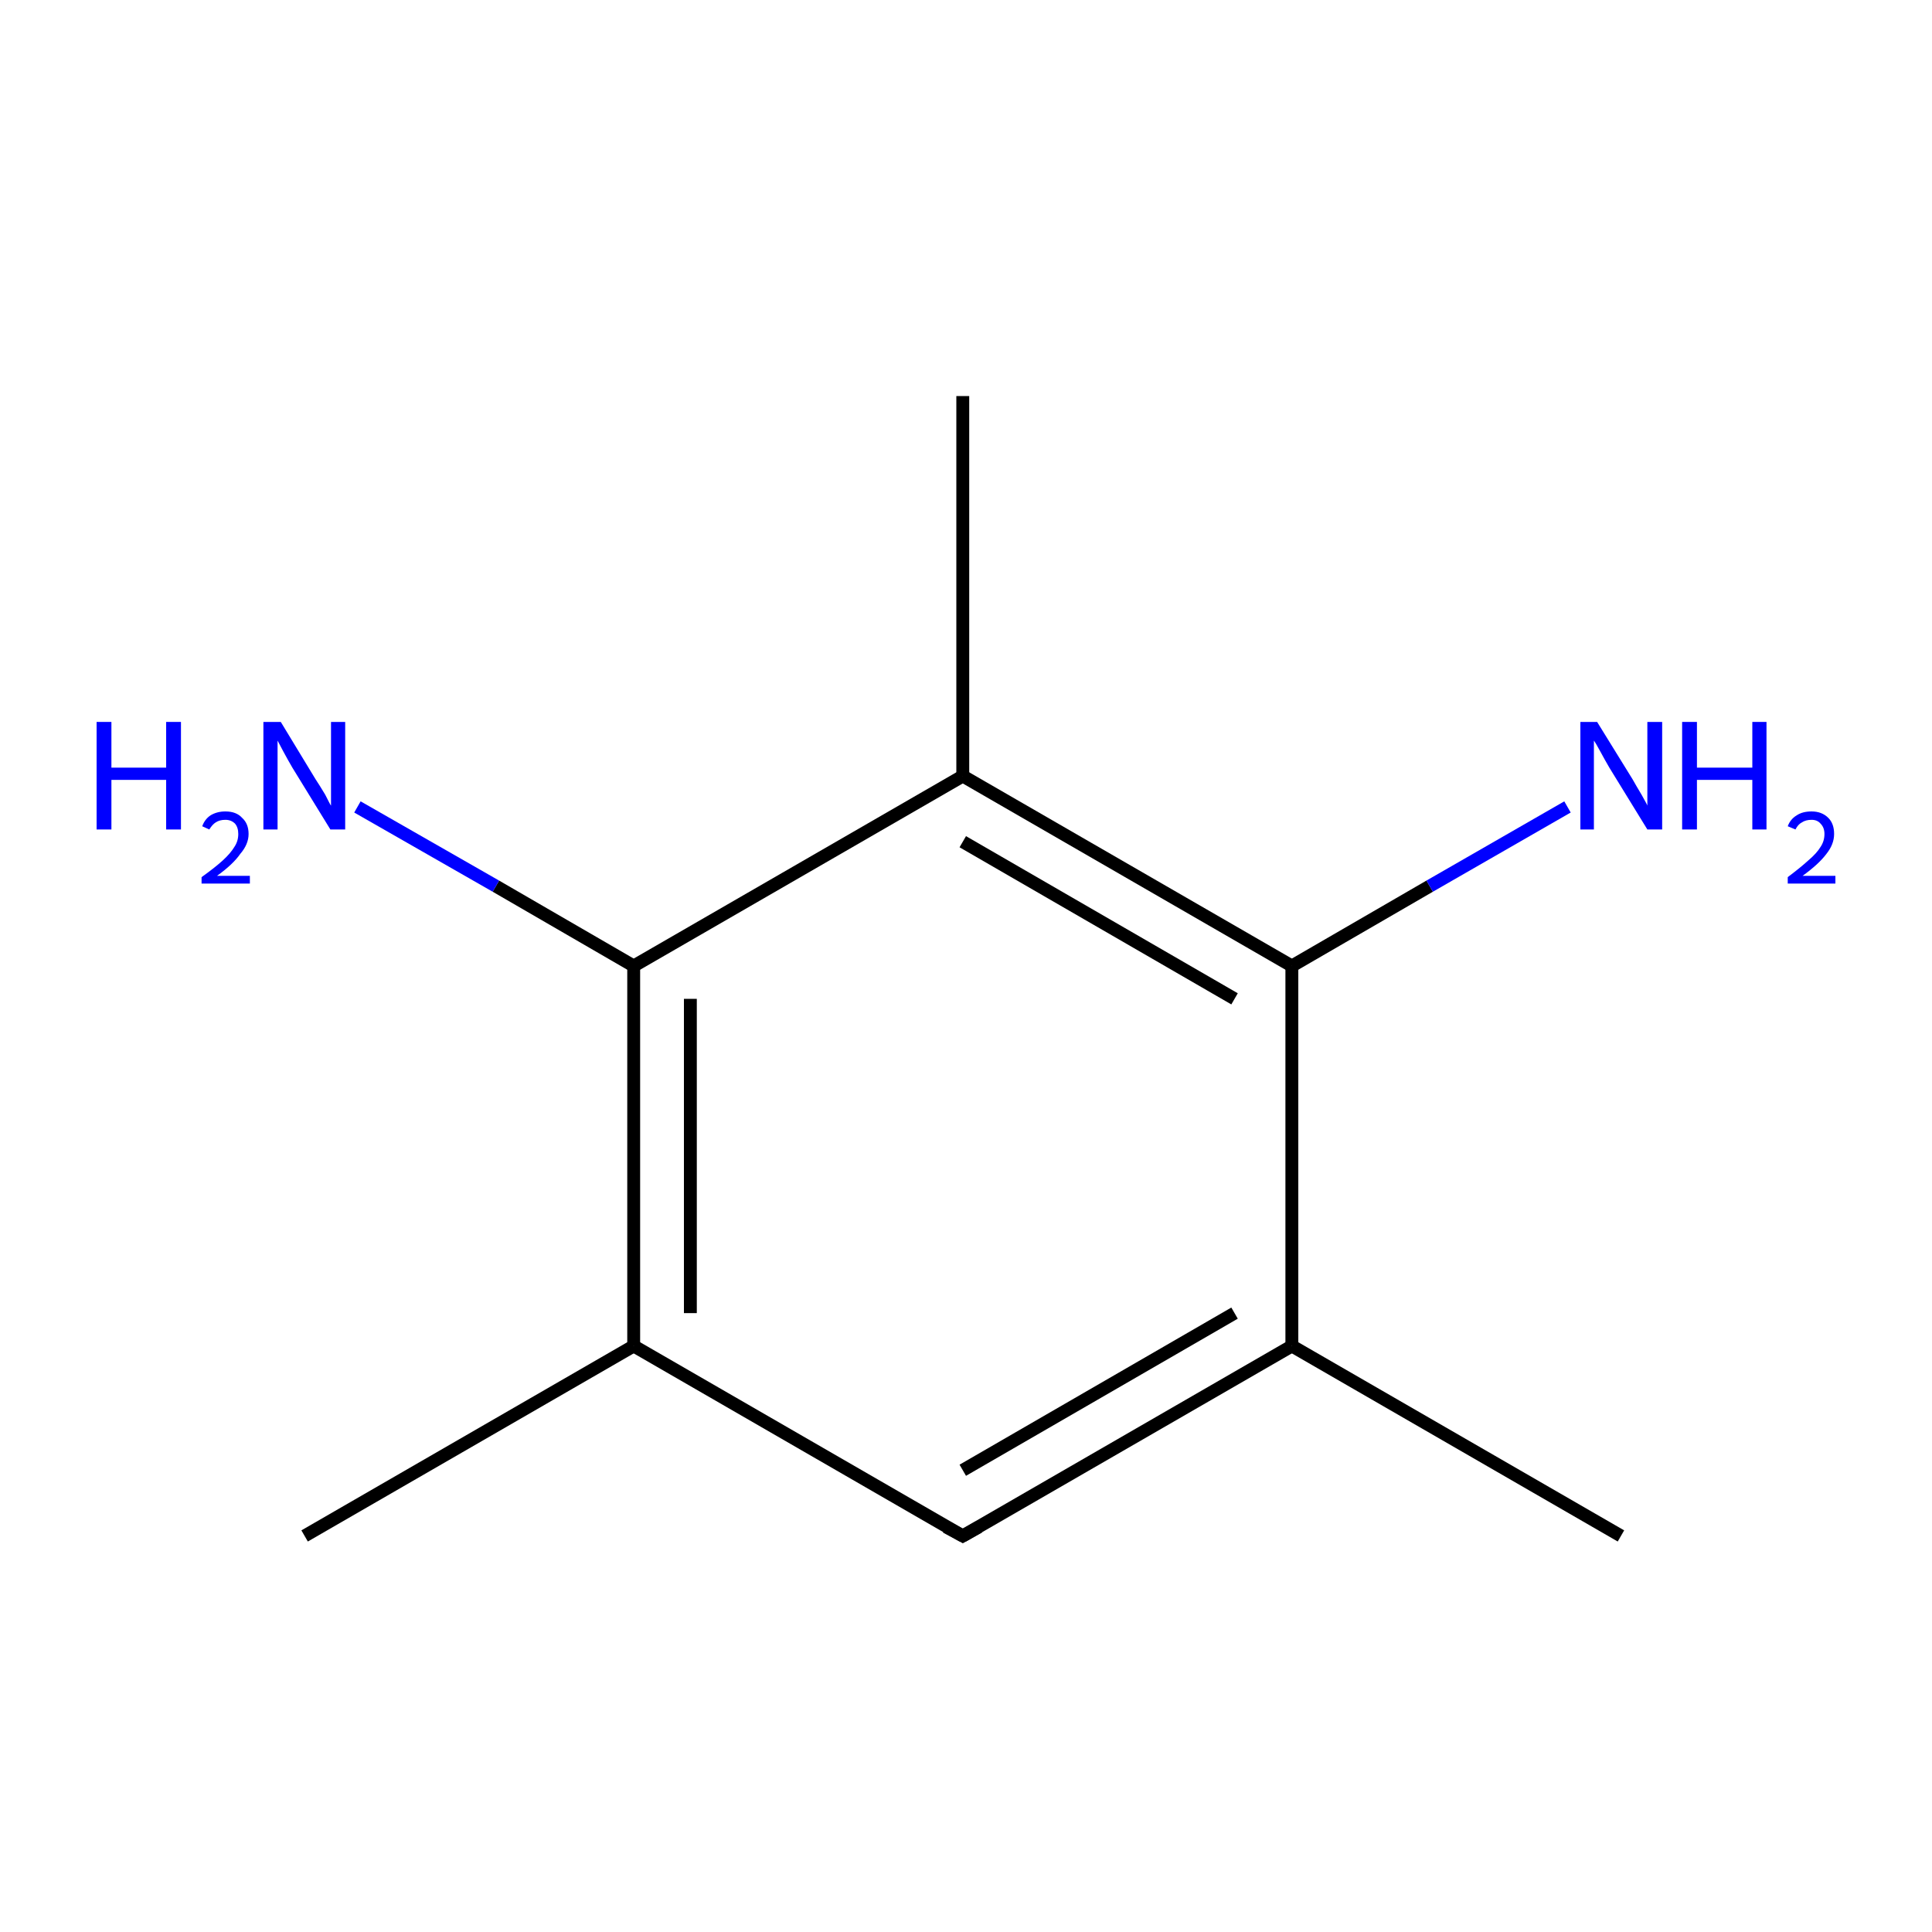 <?xml version='1.0' encoding='iso-8859-1'?>
<svg version='1.1' baseProfile='full'
              xmlns='http://www.w3.org/2000/svg'
                      xmlns:rdkit='http://www.rdkit.org/xml'
                      xmlns:xlink='http://www.w3.org/1999/xlink'
                  xml:space='preserve'
width='300px' height='300px' viewBox='0 0 300 300'>
<!-- END OF HEADER -->
<rect style='opacity:1.0;fill:#FFFFFF;stroke:none' width='300.0' height='300.0' x='0.0' y='0.0'> </rect>
<path class='bond-0 atom-0 atom-1' d='M 251.7,238.5 L 200.6,209.0' style='fill:none;fill-rule:evenodd;stroke:#000000;stroke-width:2.0px;stroke-linecap:butt;stroke-linejoin:miter;stroke-opacity:1' />
<path class='bond-1 atom-1 atom-2' d='M 200.6,209.0 L 149.5,238.5' style='fill:none;fill-rule:evenodd;stroke:#000000;stroke-width:2.0px;stroke-linecap:butt;stroke-linejoin:miter;stroke-opacity:1' />
<path class='bond-1 atom-1 atom-2' d='M 191.7,203.9 L 149.5,228.3' style='fill:none;fill-rule:evenodd;stroke:#000000;stroke-width:2.0px;stroke-linecap:butt;stroke-linejoin:miter;stroke-opacity:1' />
<path class='bond-2 atom-2 atom-3' d='M 149.5,238.5 L 98.4,209.0' style='fill:none;fill-rule:evenodd;stroke:#000000;stroke-width:2.0px;stroke-linecap:butt;stroke-linejoin:miter;stroke-opacity:1' />
<path class='bond-3 atom-3 atom-4' d='M 98.4,209.0 L 47.3,238.5' style='fill:none;fill-rule:evenodd;stroke:#000000;stroke-width:2.0px;stroke-linecap:butt;stroke-linejoin:miter;stroke-opacity:1' />
<path class='bond-4 atom-3 atom-5' d='M 98.4,209.0 L 98.4,150.0' style='fill:none;fill-rule:evenodd;stroke:#000000;stroke-width:2.0px;stroke-linecap:butt;stroke-linejoin:miter;stroke-opacity:1' />
<path class='bond-4 atom-3 atom-5' d='M 107.2,203.9 L 107.2,155.1' style='fill:none;fill-rule:evenodd;stroke:#000000;stroke-width:2.0px;stroke-linecap:butt;stroke-linejoin:miter;stroke-opacity:1' />
<path class='bond-5 atom-5 atom-6' d='M 98.4,150.0 L 77.0,137.6' style='fill:none;fill-rule:evenodd;stroke:#000000;stroke-width:2.0px;stroke-linecap:butt;stroke-linejoin:miter;stroke-opacity:1' />
<path class='bond-5 atom-5 atom-6' d='M 77.0,137.6 L 55.5,125.3' style='fill:none;fill-rule:evenodd;stroke:#0000FF;stroke-width:2.0px;stroke-linecap:butt;stroke-linejoin:miter;stroke-opacity:1' />
<path class='bond-6 atom-5 atom-7' d='M 98.4,150.0 L 149.5,120.5' style='fill:none;fill-rule:evenodd;stroke:#000000;stroke-width:2.0px;stroke-linecap:butt;stroke-linejoin:miter;stroke-opacity:1' />
<path class='bond-7 atom-7 atom-8' d='M 149.5,120.5 L 149.5,61.5' style='fill:none;fill-rule:evenodd;stroke:#000000;stroke-width:2.0px;stroke-linecap:butt;stroke-linejoin:miter;stroke-opacity:1' />
<path class='bond-8 atom-7 atom-9' d='M 149.5,120.5 L 200.6,150.0' style='fill:none;fill-rule:evenodd;stroke:#000000;stroke-width:2.0px;stroke-linecap:butt;stroke-linejoin:miter;stroke-opacity:1' />
<path class='bond-8 atom-7 atom-9' d='M 149.5,130.7 L 191.7,155.1' style='fill:none;fill-rule:evenodd;stroke:#000000;stroke-width:2.0px;stroke-linecap:butt;stroke-linejoin:miter;stroke-opacity:1' />
<path class='bond-9 atom-9 atom-10' d='M 200.6,150.0 L 222.0,137.6' style='fill:none;fill-rule:evenodd;stroke:#000000;stroke-width:2.0px;stroke-linecap:butt;stroke-linejoin:miter;stroke-opacity:1' />
<path class='bond-9 atom-9 atom-10' d='M 222.0,137.6 L 243.4,125.3' style='fill:none;fill-rule:evenodd;stroke:#0000FF;stroke-width:2.0px;stroke-linecap:butt;stroke-linejoin:miter;stroke-opacity:1' />
<path class='bond-10 atom-9 atom-1' d='M 200.6,150.0 L 200.6,209.0' style='fill:none;fill-rule:evenodd;stroke:#000000;stroke-width:2.0px;stroke-linecap:butt;stroke-linejoin:miter;stroke-opacity:1' />
<path d='M 152.0,237.1 L 149.5,238.5 L 146.9,237.1' style='fill:none;stroke:#000000;stroke-width:2.0px;stroke-linecap:butt;stroke-linejoin:miter;stroke-miterlimit:10;stroke-opacity:1;' />
<path class='atom-6' d='M 15.0 112.1
L 17.3 112.1
L 17.3 119.2
L 25.8 119.2
L 25.8 112.1
L 28.1 112.1
L 28.1 128.8
L 25.8 128.8
L 25.8 121.1
L 17.3 121.1
L 17.3 128.8
L 15.0 128.8
L 15.0 112.1
' fill='#0000FF'/>
<path class='atom-6' d='M 31.4 128.3
Q 31.8 127.2, 32.7 126.6
Q 33.7 126.0, 35.0 126.0
Q 36.7 126.0, 37.6 127.0
Q 38.6 127.9, 38.6 129.5
Q 38.6 131.1, 37.3 132.6
Q 36.2 134.2, 33.7 136.0
L 38.8 136.0
L 38.8 137.2
L 31.3 137.2
L 31.3 136.2
Q 33.4 134.7, 34.6 133.6
Q 35.8 132.5, 36.4 131.5
Q 37.0 130.6, 37.0 129.5
Q 37.0 128.5, 36.5 127.9
Q 35.9 127.3, 35.0 127.3
Q 34.1 127.3, 33.5 127.7
Q 33.0 128.0, 32.5 128.8
L 31.4 128.3
' fill='#0000FF'/>
<path class='atom-6' d='M 43.6 112.1
L 49.0 121.0
Q 49.6 121.9, 50.5 123.4
Q 51.3 125.0, 51.4 125.1
L 51.4 112.1
L 53.6 112.1
L 53.6 128.8
L 51.3 128.8
L 45.4 119.2
Q 44.7 118.0, 44.0 116.7
Q 43.3 115.4, 43.1 115.0
L 43.1 128.8
L 40.9 128.8
L 40.9 112.1
L 43.6 112.1
' fill='#0000FF'/>
<path class='atom-10' d='M 248.0 112.1
L 253.5 121.0
Q 254.0 121.9, 254.9 123.4
Q 255.8 125.0, 255.8 125.1
L 255.8 112.1
L 258.1 112.1
L 258.1 128.8
L 255.8 128.8
L 249.9 119.2
Q 249.2 118.0, 248.5 116.7
Q 247.8 115.4, 247.5 115.0
L 247.5 128.8
L 245.4 128.8
L 245.4 112.1
L 248.0 112.1
' fill='#0000FF'/>
<path class='atom-10' d='M 261.2 112.1
L 263.5 112.1
L 263.5 119.2
L 272.1 119.2
L 272.1 112.1
L 274.3 112.1
L 274.3 128.8
L 272.1 128.8
L 272.1 121.1
L 263.5 121.1
L 263.5 128.8
L 261.2 128.8
L 261.2 112.1
' fill='#0000FF'/>
<path class='atom-10' d='M 277.6 128.3
Q 278.0 127.2, 279.0 126.6
Q 279.9 126.0, 281.3 126.0
Q 282.9 126.0, 283.9 127.0
Q 284.8 127.9, 284.8 129.5
Q 284.8 131.1, 283.6 132.6
Q 282.4 134.2, 279.9 136.0
L 285.0 136.0
L 285.0 137.2
L 277.6 137.2
L 277.6 136.2
Q 279.6 134.7, 280.8 133.6
Q 282.1 132.5, 282.7 131.5
Q 283.3 130.6, 283.3 129.5
Q 283.3 128.5, 282.7 127.9
Q 282.2 127.3, 281.3 127.3
Q 280.4 127.3, 279.8 127.7
Q 279.2 128.0, 278.8 128.8
L 277.6 128.3
' fill='#0000FF'/>
</svg>
